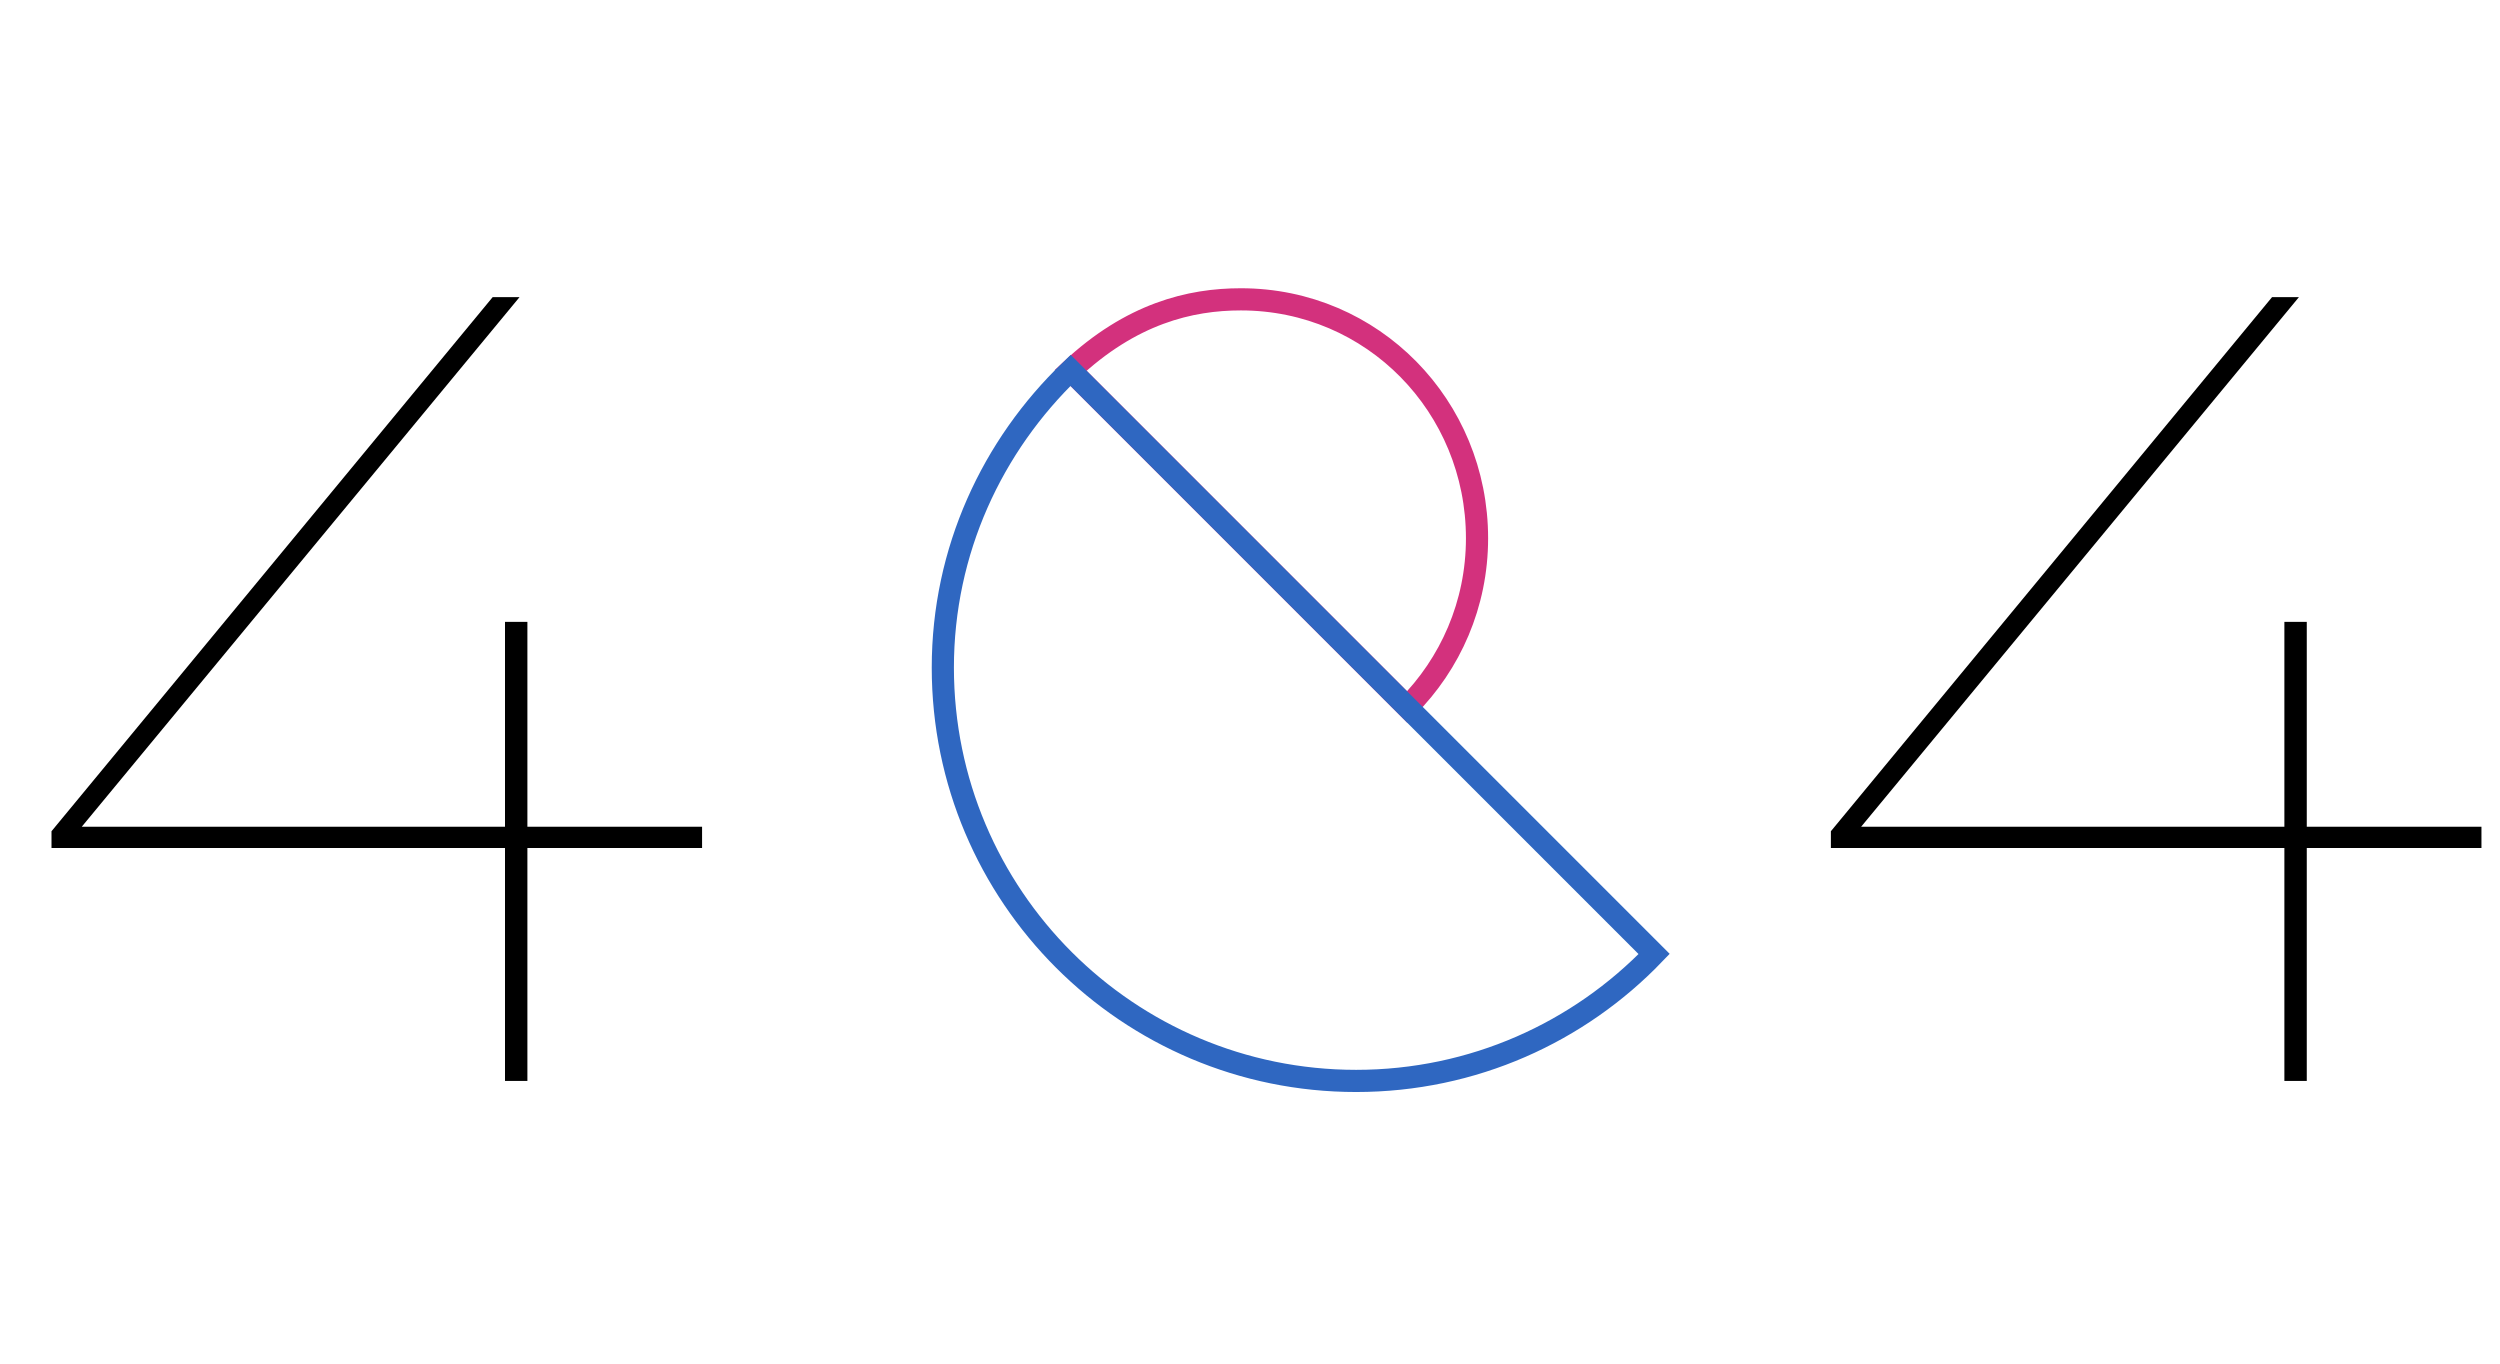 <svg width="451" height="246" viewBox="0 0 451 246" fill="none" xmlns="http://www.w3.org/2000/svg">
<path d="M126.654 152.984H95.142V195H91.102V152.984H9.292V149.954L88.88 53.6H93.728L14.746 149.146H91.102V112.18H95.142V149.146H126.654V152.984Z" fill="black"/>
<path d="M447.654 152.984H416.142V195H412.102V152.984H330.292V149.954L409.88 53.6H414.728L335.746 149.146H412.102V112.18H416.142V149.146H447.654V152.984Z" fill="black"/>
<path d="M223.852 54C214.722 54 204.071 56.536 193.133 66.816L253.868 127.557C261.647 119.759 266.456 108.997 266.456 97.112C266.456 73.302 247.662 54 223.852 54Z" stroke="#D3317D" stroke-width="4"/>
<path d="M170.086 120.442C170.086 161.619 203.466 195 244.643 195C265.768 195 284.84 186.215 298.406 172.099L253.864 127.557L193.129 66.816C179.014 80.382 170.086 99.318 170.086 120.442Z" stroke="#2F67C1" stroke-width="4"/>
</svg>

